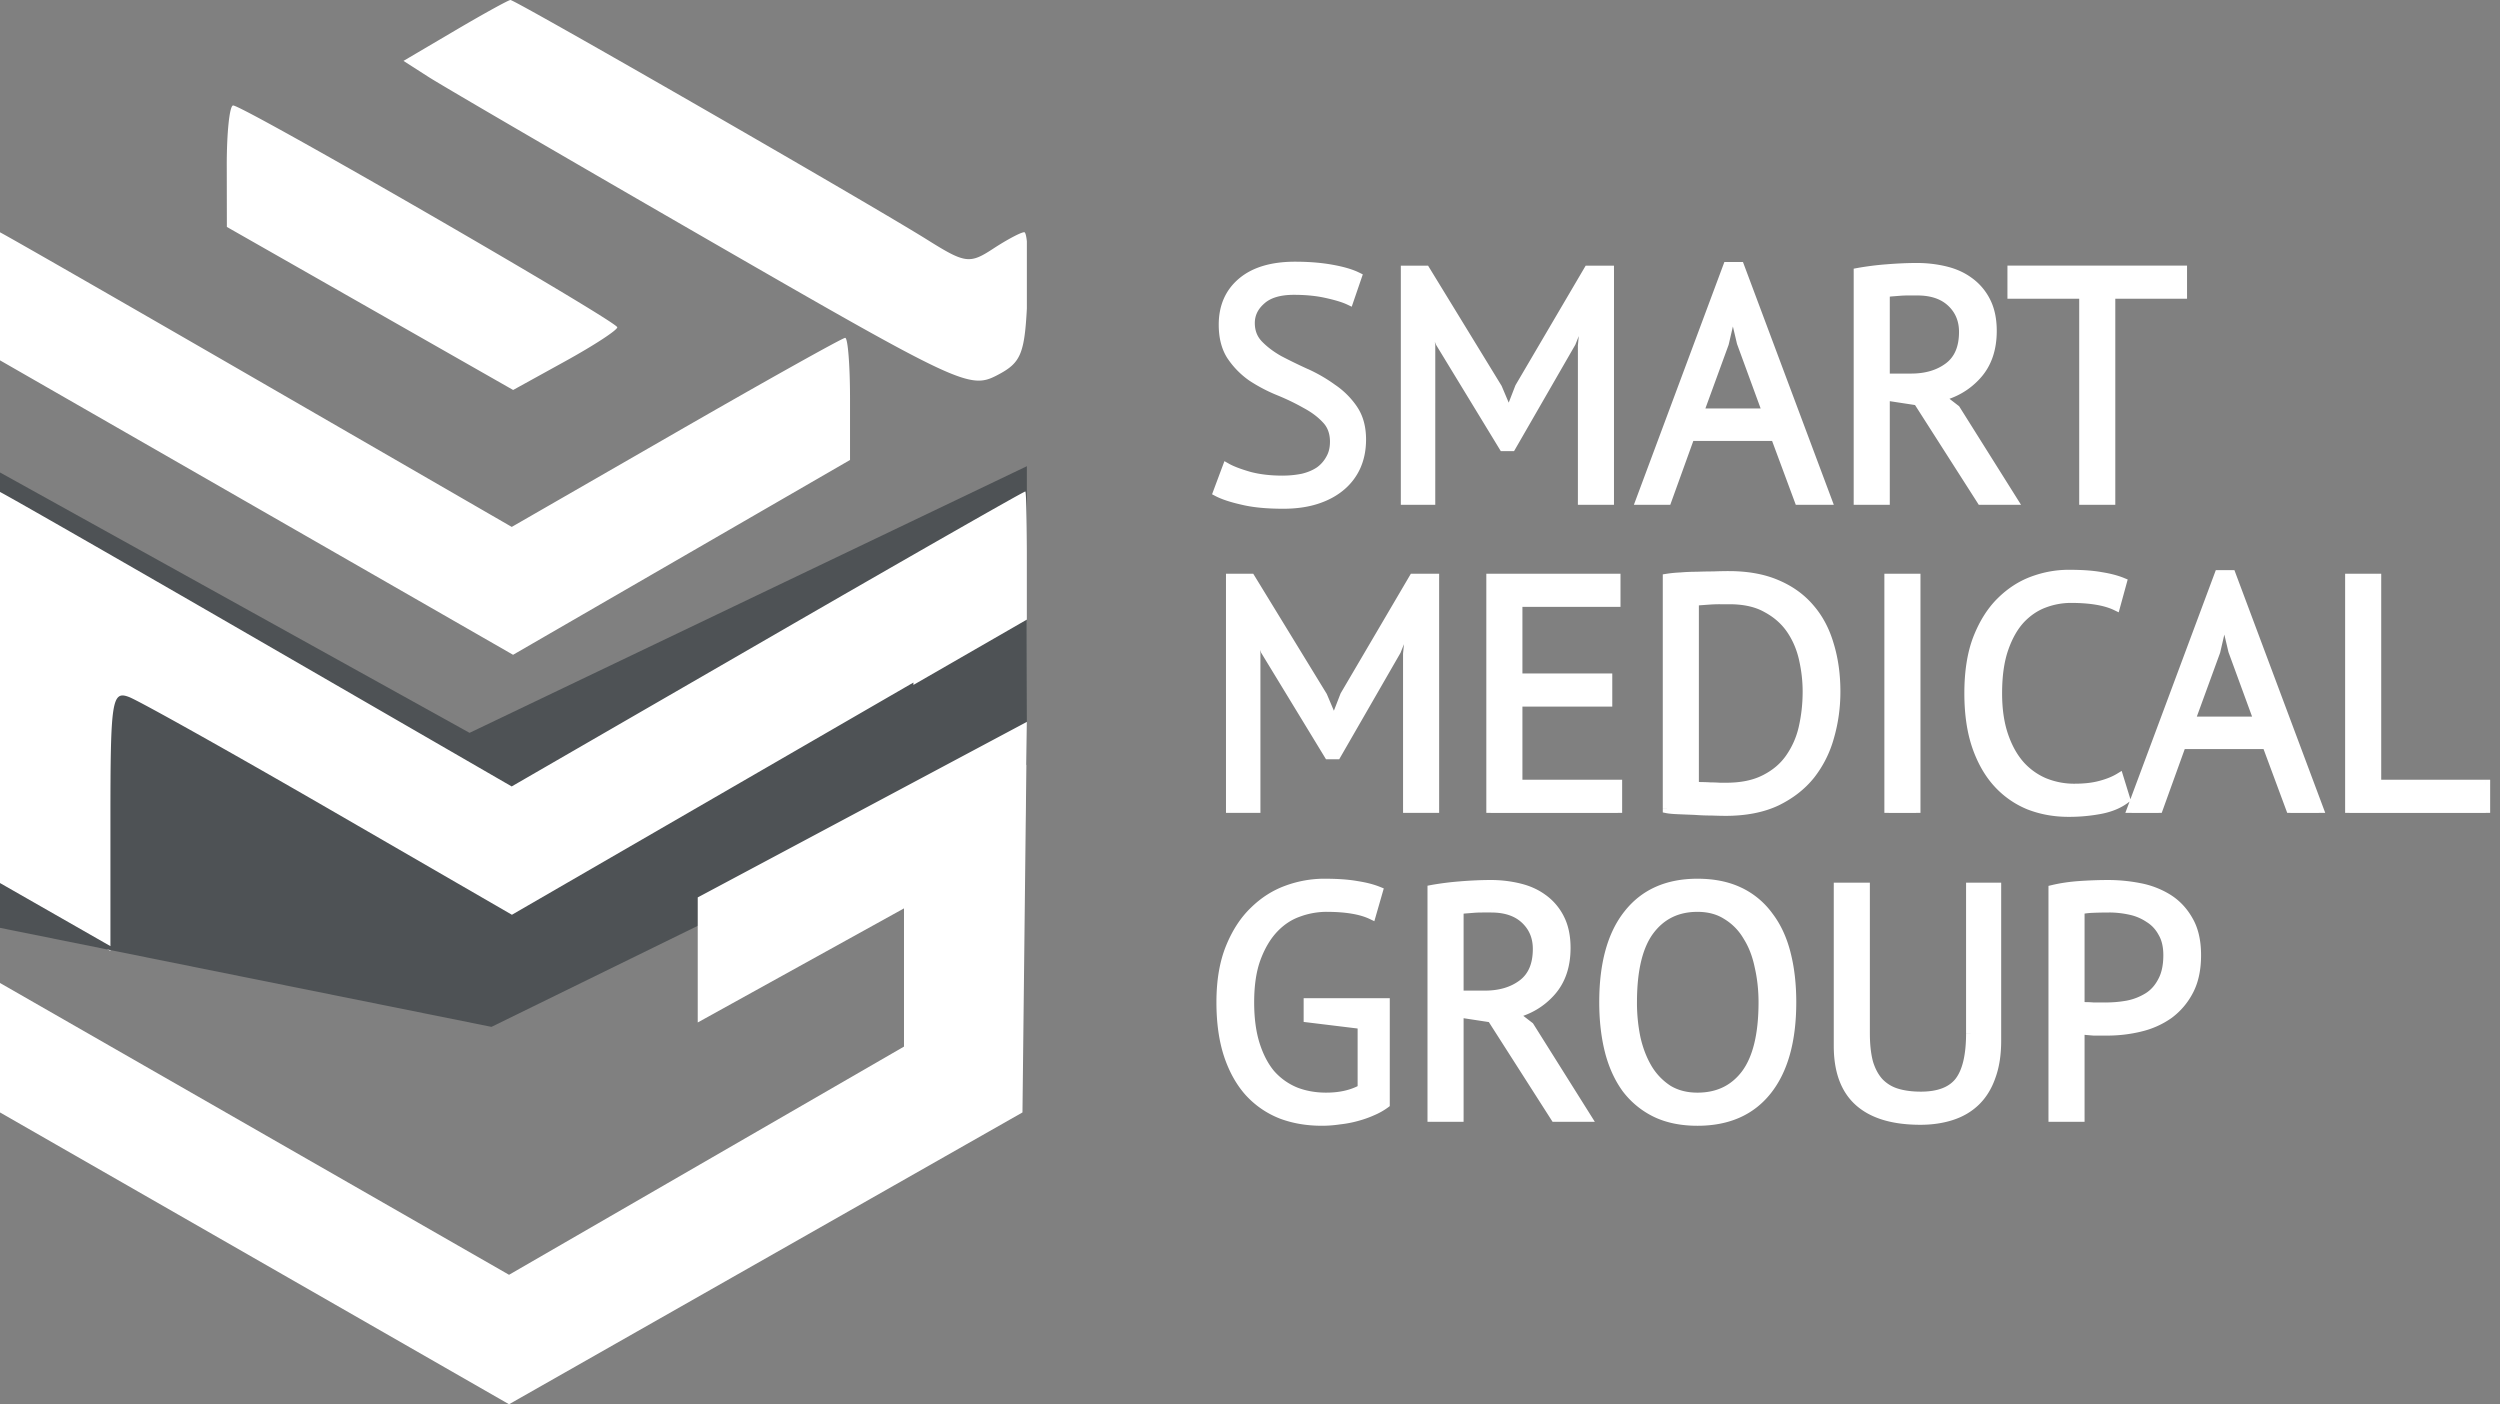 <svg width="235" height="132" fill="none" xmlns="http://www.w3.org/2000/svg"><rect width="100%" height="100%" fill="#808080" stroke="none"/><path d="M125.431 41.53c0-.866-.258-1.567-.774-2.103-.515-.557-1.165-1.042-1.949-1.454a21.75 21.75 0 0 0-2.506-1.207 14.765 14.765 0 0 1-2.536-1.33 7.487 7.487 0 0 1-1.919-1.949c-.515-.784-.773-1.774-.773-2.97 0-1.691.588-3.032 1.763-4.022 1.176-.99 2.847-1.485 5.012-1.485 1.258 0 2.403.093 3.434.278 1.032.186 1.836.423 2.414.712l-.774 2.259c-.474-.227-1.176-.444-2.104-.65-.907-.206-1.938-.31-3.093-.31-1.362 0-2.383.31-3.063.929-.681.598-1.021 1.31-1.021 2.134 0 .805.258 1.475.773 2.011.516.537 1.155 1.021 1.918 1.454.784.413 1.63.825 2.537 1.238.908.412 1.743.897 2.506 1.454a7.289 7.289 0 0 1 1.949 1.949c.516.763.774 1.712.774 2.846 0 .928-.165 1.764-.495 2.506a5.276 5.276 0 0 1-1.454 1.918c-.64.537-1.413.949-2.321 1.238-.907.288-1.938.433-3.093.433-1.547 0-2.826-.124-3.837-.371-1.01-.227-1.794-.485-2.351-.774l.866-2.32c.475.268 1.176.536 2.104.804.928.248 1.97.372 3.125.372.68 0 1.32-.062 1.918-.186.598-.145 1.114-.361 1.547-.65.433-.31.773-.69 1.021-1.145.268-.453.402-.99.402-1.608Zm23.304-9.033.309-3.248h-.155l-1.175 2.97-5.631 9.776h-.773l-5.971-9.807-1.114-2.94h-.155l.433 3.218v14.572h-2.413V25.38h1.918l6.776 11.076 1.021 2.413h.061l.96-2.475 6.465-11.014h2.011v21.657h-2.567V32.497Zm18.129 8.539h-7.981l-2.166 6.002h-2.537l8.199-21.997h1.175l8.23 21.997h-2.692l-2.228-6.002Zm-7.146-2.228h6.373l-2.413-6.59-.774-3.279h-.03l-.774 3.341-2.382 6.528Zm14.942-13.21c.783-.145 1.68-.258 2.691-.34a35.568 35.568 0 0 1 2.815-.124c.949 0 1.846.103 2.692.31.866.206 1.619.546 2.258 1.02a5.13 5.13 0 0 1 1.578 1.856c.392.764.588 1.692.588 2.785 0 1.691-.464 3.063-1.392 4.114-.928 1.052-2.104 1.754-3.527 2.104l1.485 1.145 5.383 8.57h-3.001l-5.971-9.343-3.032-.465v9.808h-2.567v-21.44Zm5.568 1.763h-.835c-.289 0-.567.01-.835.031-.268.02-.526.041-.774.062a3.11 3.11 0 0 0-.557.093v7.982h2.413c1.424 0 2.599-.35 3.527-1.052.928-.701 1.393-1.794 1.393-3.28 0-1.113-.382-2.031-1.145-2.753s-1.825-1.083-3.187-1.083Zm24.941.31h-6.744v19.367h-2.568V27.67h-6.744v-2.29h16.056v2.29Zm-82.213 66.57h7.27v9.528c-.33.248-.732.475-1.206.681a9.756 9.756 0 0 1-1.485.526c-.516.144-1.063.247-1.64.309a11.11 11.11 0 0 1-1.64.124c-1.382 0-2.65-.217-3.805-.65a8.1 8.1 0 0 1-3.001-2.042c-.846-.928-1.506-2.093-1.98-3.496-.474-1.423-.712-3.093-.712-5.011 0-2.001.289-3.713.867-5.136.577-1.423 1.33-2.578 2.258-3.465.928-.908 1.97-1.568 3.125-1.98a10.243 10.243 0 0 1 3.465-.619c1.237 0 2.258.072 3.063.217.804.123 1.485.299 2.042.526l-.65 2.258c-.99-.474-2.403-.712-4.239-.712a7.68 7.68 0 0 0-2.598.464c-.846.29-1.609.784-2.29 1.486-.68.7-1.237 1.619-1.67 2.753-.433 1.134-.65 2.537-.65 4.208 0 1.526.175 2.846.526 3.96.351 1.113.835 2.041 1.454 2.784a6.242 6.242 0 0 0 2.289 1.64c.887.35 1.857.525 2.908.525 1.32 0 2.445-.257 3.373-.773v-6.033l-5.074-.618V94.24Zm11.642-10.643a27.24 27.24 0 0 1 2.691-.34 35.591 35.591 0 0 1 2.816-.124c.948 0 1.846.103 2.691.31.867.206 1.619.546 2.259 1.02a5.13 5.13 0 0 1 1.578 1.856c.391.764.587 1.692.587 2.785 0 1.691-.464 3.063-1.392 4.114-.928 1.052-2.104 1.754-3.527 2.104l1.485 1.145 5.383 8.57h-3.001l-5.97-9.343-3.032-.465v9.808h-2.568v-21.44Zm5.569 1.763h-.836c-.288 0-.567.01-.835.031-.268.02-.526.041-.773.062-.227.02-.413.052-.557.093v7.982h2.413c1.423 0 2.599-.35 3.527-1.052.928-.701 1.392-1.794 1.392-3.28 0-1.113-.382-2.031-1.145-2.753s-1.825-1.083-3.186-1.083Zm10.573 8.849c0-3.61.764-6.374 2.29-8.292 1.526-1.939 3.702-2.908 6.528-2.908 1.526 0 2.846.268 3.96.804a7.247 7.247 0 0 1 2.753 2.29c.743.97 1.289 2.145 1.64 3.527.35 1.361.526 2.887.526 4.579 0 3.609-.774 6.383-2.321 8.322-1.526 1.918-3.712 2.877-6.558 2.877-1.506 0-2.816-.268-3.929-.805a7.69 7.69 0 0 1-2.754-2.258c-.722-.99-1.258-2.166-1.609-3.527-.35-1.382-.526-2.918-.526-4.61Zm2.723 0c0 1.196.113 2.33.34 3.403.248 1.072.619 2.02 1.114 2.846a6.096 6.096 0 0 0 1.887 1.949c.784.474 1.702.711 2.754.711 1.918 0 3.423-.721 4.517-2.165 1.093-1.464 1.639-3.713 1.639-6.744 0-1.176-.124-2.3-.371-3.373-.227-1.093-.598-2.042-1.114-2.846a5.598 5.598 0 0 0-1.918-1.949c-.763-.495-1.681-.743-2.753-.743-1.898 0-3.393.733-4.486 2.197-1.073 1.444-1.609 3.682-1.609 6.714Zm31.76-10.829h2.475V97.83c0 1.3-.175 2.424-.526 3.372-.33.949-.814 1.733-1.454 2.352-.619.598-1.371 1.041-2.258 1.33-.887.289-1.867.433-2.939.433-2.558 0-4.486-.577-5.786-1.732-1.299-1.155-1.949-2.909-1.949-5.26V83.381h2.568v13.737c0 1.093.103 2.02.31 2.784.226.742.556 1.351.99 1.825.433.454.969.784 1.608.99.66.207 1.423.31 2.29.31 1.67 0 2.867-.454 3.588-1.362.722-.928 1.083-2.444 1.083-4.547V83.38Zm7.745.217a15.63 15.63 0 0 1 2.537-.371 39.567 39.567 0 0 1 2.692-.093c.948 0 1.907.093 2.877.278.99.186 1.887.526 2.691 1.021.805.495 1.454 1.176 1.949 2.042.516.866.774 1.97.774 3.31 0 1.32-.237 2.434-.712 3.342a6.398 6.398 0 0 1-1.887 2.227 7.804 7.804 0 0 1-2.691 1.207 13.096 13.096 0 0 1-3.125.371H196.804l-.742-.062a5.291 5.291 0 0 1-.526-.062v8.23h-2.568v-21.44Zm5.291 1.763c-.537 0-1.052.01-1.547.031-.495.02-.887.073-1.176.155v8.972c.103.041.268.072.495.093.227 0 .464.01.712.03h1.206c.701 0 1.392-.061 2.073-.185a5.647 5.647 0 0 0 1.887-.742c.557-.351 1-.846 1.33-1.486.351-.639.526-1.454.526-2.444 0-.845-.165-1.546-.495-2.103a3.508 3.508 0 0 0-1.268-1.362 5.004 5.004 0 0 0-1.763-.742 9.24 9.24 0 0 0-1.98-.217Z" fill="#fff"/><path d="m124.657 39.427-.302.28.005.006.297-.286Zm-1.949-1.454-.203.359.011.006.192-.365Zm-2.506-1.207-.156.382.156-.382Zm-2.536-1.33-.238.338.011.007.227-.345Zm-1.919-1.949-.344.227.003.004.341-.231Zm.99-6.992.266.316-.266-.316Zm8.446-1.207-.073.407.073-.407Zm2.414.712.39.134.117-.341-.323-.162-.184.37Zm-.774 2.259-.178.372.418.2.15-.439-.39-.133Zm-2.104-.65-.091.402h.002l.089-.402Zm-6.156.619.272.31.005-.005-.277-.305Zm-.248 4.145.298-.286-.298.286Zm1.918 1.454-.203.36.011.005.192-.365Zm2.537 1.238.171-.376-.171.376Zm2.506 1.454-.243.333.01.007.233-.34Zm2.228 7.301-.377-.167.377.167Zm-1.454 1.918.265.316-.265-.316Zm-2.321 1.238.125.393-.125-.393Zm-6.93.062.099-.401-.008-.002-.091.403Zm-2.351-.774-.386-.144-.128.342.324.168.19-.366Zm.866-2.32.203-.36-.42-.237-.169.453.386.144Zm2.104.804-.114.397.008.002.106-.399Zm5.043.186.084.404.013-.003-.097-.401Zm1.547-.65.229.344.011-.008-.24-.336Zm1.021-1.145-.355-.21-.004.007-.003.006.362.197Zm.814-1.608c0-.954-.287-1.764-.888-2.39l-.595.572c.43.447.658 1.04.658 1.818h.825Zm-.883-2.384c-.552-.597-1.241-1.108-2.059-1.54l-.385.73c.749.395 1.36.853 1.839 1.37l.605-.56Zm-2.048-1.533a22.163 22.163 0 0 0-2.553-1.23l-.313.764c.893.365 1.713.76 2.459 1.184l.407-.718Zm-2.553-1.23a14.403 14.403 0 0 1-2.467-1.293l-.453.69a15.19 15.19 0 0 0 2.607 1.367l.313-.763Zm-2.456-1.285a7.071 7.071 0 0 1-1.814-1.843l-.683.462a7.909 7.909 0 0 0 2.022 2.055l.475-.675Zm-1.811-1.839c-.461-.7-.705-1.605-.705-2.743h-.825c0 1.255.27 2.33.841 3.197l.689-.454Zm-.705-2.743c0-1.583.544-2.803 1.616-3.706l-.531-.631c-1.279 1.076-1.91 2.538-1.91 4.337h.825Zm1.616-3.706c1.076-.906 2.639-1.388 4.746-1.388v-.825c-2.223 0-4.002.508-5.277 1.582l.531.63Zm4.746-1.388c1.239 0 2.358.091 3.361.272l.147-.812c-1.06-.191-2.23-.285-3.508-.285v.825Zm3.361.272c1.014.182 1.775.41 2.302.674l.369-.738c-.628-.314-1.475-.56-2.524-.748l-.147.812Zm2.096.171-.773 2.259.78.267.774-2.258-.781-.268Zm-.205 2.02c-.517-.247-1.254-.471-2.192-.68l-.179.806c.918.203 1.583.412 2.015.619l.356-.745Zm-2.19-.68c-.944-.214-2.007-.319-3.185-.319v.825c1.131 0 2.131.101 3.002.3l.183-.805Zm-3.185-.319c-1.416 0-2.555.32-3.341 1.035l.555.61c.576-.522 1.479-.82 2.786-.82v-.825Zm-3.335 1.03c-.76.668-1.162 1.49-1.162 2.445h.825c0-.694.28-1.296.881-1.824l-.544-.62Zm-1.162 2.445c0 .902.293 1.677.889 2.297l.595-.572c-.436-.453-.659-1.017-.659-1.725h-.825Zm.889 2.297c.548.57 1.22 1.078 2.012 1.527l.407-.718c-.735-.416-1.341-.878-1.824-1.38l-.595.571Zm2.023 1.533c.792.417 1.645.833 2.559 1.248l.341-.75c-.901-.41-1.74-.82-2.515-1.228l-.385.73Zm2.559 1.248c.883.402 1.694.873 2.433 1.412l.486-.666a14.604 14.604 0 0 0-2.578-1.497l-.341.751Zm2.443 1.42a6.884 6.884 0 0 1 1.841 1.839l.683-.462a7.724 7.724 0 0 0-2.058-2.059l-.466.681Zm1.841 1.839c.459.68.702 1.544.702 2.615h.825c0-1.197-.272-2.231-.844-3.077l-.683.462Zm.702 2.615c0 .879-.156 1.656-.459 2.339l.754.335c.356-.803.53-1.696.53-2.674h-.825Zm-.459 2.339a4.87 4.87 0 0 1-1.342 1.77l.53.631a5.696 5.696 0 0 0 1.566-2.066l-.754-.335Zm-1.342 1.77c-.593.496-1.317.885-2.181 1.16l.25.786c.952-.303 1.775-.74 2.461-1.315l-.53-.632Zm-2.181 1.16c-.859.273-1.847.413-2.968.413v.825c1.188 0 2.263-.148 3.218-.452l-.25-.786Zm-2.968.413c-1.529 0-2.771-.122-3.739-.36l-.196.802c1.054.258 2.369.383 3.935.383v-.825Zm-3.746-.36c-.996-.224-1.74-.473-2.252-.738l-.38.732c.602.313 1.425.58 2.451.81l.181-.805Zm-2.055-.228.866-2.32-.773-.288-.866 2.32.773.288Zm.276-2.105c.516.291 1.253.57 2.193.842l.229-.793c-.917-.265-1.583-.523-2.016-.767l-.406.718Zm2.201.844c.969.258 2.047.385 3.231.385v-.825c-1.126 0-2.131-.12-3.019-.357l-.212.797Zm3.231.385c.705 0 1.373-.064 2.002-.194l-.168-.808a9.038 9.038 0 0 1-1.834.177v.825Zm2.015-.197a5.2 5.2 0 0 0 1.679-.708l-.458-.686c-.386.257-.855.457-1.415.592l.194.802Zm1.69-.715a3.797 3.797 0 0 0 1.143-1.283l-.724-.395a2.978 2.978 0 0 1-.899 1.007l.48.67Zm1.136-1.27c.312-.528.459-1.14.459-1.82h-.825c0 .559-.12 1.02-.344 1.4l.71.42Zm23.351-10.853-.411-.04-.002.02v.02h.413Zm.309-3.248.411.039.043-.452h-.454v.413Zm-.155 0v-.413h-.28l-.103.26.383.152Zm-1.175 2.97.357.205.015-.026.011-.028-.383-.151Zm-5.631 9.776v.412h.238l.119-.206-.357-.206Zm-.773 0-.353.214.121.198h.232v-.412Zm-5.971-9.807-.386.146.013.035.02.033.353-.214Zm-1.114-2.94.386-.146-.101-.266h-.285v.413Zm-.155 0v-.412h-.472l.063.468.409-.055Zm.433 3.218h.413v-.028l-.004-.027-.409.055Zm0 14.572v.412h.413v-.412h-.413Zm-2.413 0h-.412v.412h.412v-.412Zm0-21.657v-.412h-.412v.412h.412Zm1.918 0 .352-.215-.12-.197h-.232v.412Zm6.776 11.076.38-.16-.012-.03-.016-.025-.352.215Zm1.021 2.413-.38.16.106.253h.274v-.413Zm.061 0v.413h.283l.102-.264-.385-.149Zm.96-2.475-.356-.209-.017.029-.012.031.385.15Zm6.465-11.014v-.412h-.236l-.119.203.355.21Zm2.011 0h.413v-.412h-.413v.412Zm0 21.657v.412h.413v-.412h-.413Zm-2.567 0h-.413v.412h.413v-.412Zm.41-14.502.31-3.248-.822-.079-.309 3.249.821.078Zm-.101-3.7h-.155v.825h.155v-.825Zm-.538.26-1.176 2.97.767.304 1.176-2.97-.767-.303Zm-1.15 2.917-5.63 9.776.714.412 5.631-9.777-.715-.411Zm-5.273 9.57h-.773v.824h.773v-.825Zm-.421.197-5.971-9.807-.705.43 5.971 9.806.705-.429Zm-5.938-9.739-1.113-2.939-.772.293 1.114 2.939.771-.293Zm-1.499-3.205h-.155v.825h.155v-.825Zm-.564.468.434 3.217.817-.11-.433-3.218-.818.11Zm.43 3.162v14.572h.825V32.466h-.825Zm.412 14.16h-2.413v.824h2.413v-.825Zm-2 .412V25.38h-.825v21.657h.825Zm-.413-21.244h1.918v-.825h-1.918v.825Zm1.566-.197 6.776 11.075.704-.43-6.776-11.076-.704.43Zm6.748 11.02 1.021 2.414.76-.322-1.021-2.413-.76.322Zm1.401 2.666h.061v-.825h-.061v.825Zm.446-.264.959-2.475-.769-.298-.959 2.475.769.298Zm.93-2.415 6.466-11.014-.711-.418-6.466 11.014.711.418Zm6.11-10.81h2.011v-.825h-2.011v.825Zm1.599-.413v21.657h.825V25.38h-.825Zm.412 21.244h-2.567v.825h2.567v-.825Zm-2.155.413V32.497h-.825v14.54h.825Zm17.717-6.002.387-.144-.1-.269h-.287v.413Zm-7.981 0v-.413h-.29l-.098.273.388.14Zm-2.166 6.002v.412h.29l.098-.272-.388-.14Zm-2.537 0-.386-.144-.208.556h.594v-.412Zm8.199-21.997v-.413h-.287l-.1.269.387.144Zm1.175 0 .386-.145-.1-.268h-.286v.413Zm8.23 21.997v.412h.594l-.208-.557-.386.145Zm-2.692 0-.387.143.1.27h.287v-.413Zm-9.374-8.23-.388-.141-.202.554h.59v-.413Zm6.373 0v.413h.59l-.203-.555-.387.142Zm-2.413-6.59-.402.095.006.024.009.023.387-.142Zm-.774-3.279.402-.095-.075-.317h-.327v.412Zm-.03 0v-.412h-.328l-.074.32.402.092Zm-.774 3.341.388.142.008-.024.006-.025-.402-.093Zm4.764 8.343h-7.981v.825h7.981v-.825Zm-8.369.273-2.166 6.002.776.28 2.166-6.002-.776-.28Zm-1.778 5.73h-2.537v.824h2.537v-.825Zm-2.15.556 8.198-21.997-.773-.288-8.198 21.997.773.288Zm7.812-21.729h1.175v-.825h-1.175v.825Zm.789-.267 8.229 21.996.773-.289-8.23-21.997-.772.29Zm8.616 21.44h-2.692v.824h2.692v-.825Zm-2.305.268-2.228-6.002-.773.287 2.227 6.002.774-.287Zm-9.761-7.673h6.373v-.825h-6.373v.825Zm6.76-.555-2.413-6.59-.774.284 2.413 6.59.774-.284Zm-2.399-6.542-.773-3.28-.803.19.773 3.28.803-.19Zm-1.175-3.597h-.03v.825h.03v-.825Zm-.432.32-.774 3.34.804.186.773-3.34-.803-.187Zm-.759 3.292-2.383 6.528.775.283 2.383-6.528-.775-.283Zm12.947-6.541-.075-.406-.338.063v.343h.413Zm2.691-.34-.033-.412.033.412Zm5.507.185-.098.401h.002l.096-.4Zm2.258 1.021-.245.332.005.003.24-.335Zm1.578 1.856.367-.188-.367.188Zm-.804 6.9-.309-.273.309.272Zm-3.527 2.103-.099-.4-.831.204.678.523.252-.327Zm1.485 1.145.349-.22-.039-.062-.058-.045-.252.327Zm5.383 8.57v.412h.746l-.397-.632-.349.22Zm-3.001 0-.347.222.121.19h.226v-.412Zm-5.971-9.343.348-.223-.101-.157-.184-.028-.063.407Zm-3.032-.465.063-.407-.475-.073v.48h.412Zm0 9.808v.412h.413v-.412h-.413Zm-2.567 0h-.413v.412h.413v-.412Zm3.898-19.646-.032-.411.032.411Zm-.774.062-.034-.41h-.003l.037.41Zm-.557.093-.113-.397-.299.086v.311h.412Zm0 7.982h-.412v.412h.412v-.412Zm5.94-1.052-.248-.33.248.33Zm.248-6.033-.284.3.284-.3Zm-8.681-2.44c.767-.142 1.65-.254 2.651-.335l-.067-.823a27.624 27.624 0 0 0-2.733.346l.149.812Zm2.65-.335a35.172 35.172 0 0 1 2.782-.123v-.825c-.858 0-1.808.042-2.848.125l.066.823Zm2.782-.123c.919 0 1.783.1 2.594.298l.196-.802a11.749 11.749 0 0 0-2.79-.32v.824Zm2.596.299c.819.194 1.519.513 2.109.95l.491-.662c-.689-.511-1.494-.873-2.409-1.091l-.191.802Zm2.114.954a4.707 4.707 0 0 1 1.451 1.71l.734-.377a5.54 5.54 0 0 0-1.704-2.003l-.481.67Zm1.451 1.71c.355.69.543 1.55.543 2.596h.825c0-1.141-.205-2.138-.634-2.973l-.734.377Zm.543 2.596c0 1.612-.441 2.88-1.289 3.842l.618.545c1.008-1.142 1.496-2.617 1.496-4.387h-.825Zm-1.289 3.842c-.87.985-1.971 1.644-3.317 1.976l.198.8c1.5-.369 2.751-1.113 3.737-2.23l-.618-.546Zm-3.47 2.703 1.485 1.145.504-.654-1.485-1.145-.504.654Zm1.388 1.037 5.383 8.57.698-.439-5.383-8.57-.698.44Zm5.732 7.938h-3.001v.825h3.001v-.825Zm-2.653.19-5.971-9.343-.695.445 5.971 9.343.695-.444Zm-6.256-9.528-3.032-.464-.125.815 3.032.464.125-.815Zm-3.507-.057v9.808h.825V37.23h-.825Zm.412 9.395h-2.567v.825h2.567v-.825Zm-2.155.413v-21.44h-.825v21.44h.825Zm5.156-20.09H179.393v.826H180.228v-.825Zm-.835 0c-.299 0-.588.011-.867.033l.063.823c.257-.02.525-.03.804-.03v-.825Zm-.867.033c-.269.02-.528.041-.776.062l.068.822.771-.061-.063-.823Zm-.779.062a3.497 3.497 0 0 0-.633.107l.227.794c.11-.032.268-.06.481-.079l-.075-.822Zm-.932.504v7.982h.825v-7.982h-.825Zm.412 8.394h2.413v-.825h-2.413v.825Zm2.413 0c1.493 0 2.761-.368 3.776-1.135l-.497-.658c-.842.636-1.925.968-3.279.968v.825Zm3.776-1.135c1.059-.8 1.556-2.033 1.556-3.608h-.825c0 1.395-.431 2.348-1.228 2.95l.497.658Zm1.556-3.608c0-1.22-.423-2.249-1.274-3.053l-.567.599c.676.639 1.016 1.446 1.016 2.454h.825Zm-1.274-3.053c-.86-.814-2.035-1.196-3.47-1.196v.825c1.288 0 2.237.34 2.903.97l.567-.6Zm21.471-.474v.412h.413v-.412h-.413Zm-6.744 0v-.413h-.412v.413h.412Zm0 19.367v.412h.413v-.412h-.413Zm-2.568 0h-.412v.412h.412v-.412Zm0-19.367h.413v-.413h-.413v.413Zm-6.744 0h-.413v.412h.413v-.412Zm0-2.29v-.412h-.413v.412h.413Zm16.056 0h.413v-.412h-.413v.412Zm0 1.877h-6.744v.825h6.744v-.825Zm-7.156.413v19.367h.825V27.67h-.825Zm.412 18.954h-2.568v.825h2.568v-.825Zm-2.155.413V27.67h-.825v19.367h.825Zm-.413-19.78h-6.744v.825h6.744v-.825Zm-6.332.413v-2.29h-.825v2.29h.825Zm-.412-1.877h16.056v-.825h-16.056v.825Zm15.644-.413v2.29h.825v-2.29h-.825Zm-81.801 68.86v-.413h-.413v.412h.413Zm7.27 0h.413v-.413h-.413v.412Zm0 9.528.248.33.165-.124v-.206h-.413Zm-1.206.681-.165-.379-.006.003.171.376Zm-1.485.526-.108-.399-.004.001.112.398Zm-1.64.309-.044-.41-.008.001-.008.001.06.408Zm-5.445-.526-.151.384.006.002.145-.386Zm-3.001-2.042-.305.278.003.003.302-.281Zm-1.98-3.496-.391.13v.002l.391-.132Zm.155-10.147.382.155-.382-.155Zm2.258-3.465.285.298.004-.003-.289-.295Zm3.125-1.98.139.388-.139-.388Zm6.528-.402-.073.406.01.001.063-.407Zm2.042.526.396.114.102-.357-.343-.14-.155.383Zm-.65 2.258-.178.372.439.21.135-.468-.396-.114Zm-6.837-.248.133.39.005-.001-.138-.389Zm-2.29 1.486-.296-.288.296.288Zm-1.67 2.753-.386-.147.386.147Zm-.124 8.168.393-.124-.393.123Zm1.454 2.784-.317.264.008.009.309-.273Zm2.289 1.64-.159.38.008.003.151-.383Zm6.281-.248.2.361.212-.118v-.243h-.412Zm0-6.033h.412v-.365l-.362-.044-.05.41Zm-5.074-.618h-.413v.365l.363.044.05-.41Zm0-1.042h7.27v-.825h-7.27v.825Zm6.858-.413v9.529h.825V94.24h-.825Zm.165 9.199a5.568 5.568 0 0 1-1.124.632l.329.757a6.383 6.383 0 0 0 1.29-.729l-.495-.66Zm-1.13.635a9.208 9.208 0 0 1-1.422.503l.215.797c.555-.15 1.072-.332 1.548-.549l-.341-.751Zm-1.426.504a9.608 9.608 0 0 1-1.572.297l.088.82a10.466 10.466 0 0 0 1.707-.322l-.223-.795Zm-1.588.299c-.538.08-1.065.119-1.58.119v.825c.558 0 1.125-.043 1.7-.128l-.12-.816Zm-1.58.119c-1.338 0-2.557-.209-3.66-.623l-.29.772c1.207.453 2.525.676 3.95.676v-.825Zm-3.654-.621a7.681 7.681 0 0 1-2.85-1.939l-.604.562a8.511 8.511 0 0 0 3.152 2.145l.302-.768Zm-2.847-1.936c-.801-.879-1.435-1.992-1.894-3.35l-.782.264c.49 1.447 1.176 2.665 2.066 3.642l.61-.556Zm-1.894-3.348c-.457-1.371-.69-2.996-.69-4.881h-.825c0 1.95.241 3.667.733 5.142l.782-.261Zm-.69-4.881c0-1.963.284-3.62.836-4.981l-.764-.31c-.603 1.485-.897 3.252-.897 5.29h.825Zm.836-4.981c.56-1.38 1.283-2.483 2.161-3.322l-.57-.596c-.978.934-1.76 2.141-2.355 3.608l.764.31Zm2.165-3.325c.888-.869 1.879-1.495 2.975-1.887l-.278-.777c-1.214.434-2.306 1.127-3.274 2.074l.577.59Zm2.975-1.887a9.828 9.828 0 0 1 3.326-.594v-.825a10.66 10.66 0 0 0-3.604.642l.278.777Zm3.326-.594c1.224 0 2.218.071 2.99.21l.146-.812c-.838-.15-1.885-.223-3.136-.223v.825Zm3 .211c.783.12 1.43.29 1.949.5l.311-.763c-.595-.243-1.309-.425-2.135-.552l-.125.815Zm1.708.005-.65 2.258.793.228.65-2.258-.793-.228Zm-.075 2c-1.071-.513-2.555-.752-4.417-.752v.825c1.811 0 3.152.236 4.061.671l.356-.744Zm-4.417-.752c-.916 0-1.829.164-2.737.488l.277.777a7.272 7.272 0 0 1 2.46-.44v-.825Zm-2.732.486c-.912.312-1.73.845-2.452 1.588l.592.575c.64-.66 1.349-1.116 2.127-1.382l-.267-.78Zm-2.452 1.588c-.728.75-1.311 1.72-1.76 2.894l.771.294c.418-1.094.948-1.96 1.581-2.613l-.592-.575Zm-1.76 2.894c-.456 1.195-.677 2.651-.677 4.355h.825c0-1.638.213-2.987.623-4.06l-.771-.295Zm-.677 4.355c0 1.556.179 2.92.545 4.083l.787-.247c-.334-1.064-.507-2.34-.507-3.837h-.825Zm.545 4.083c.364 1.155.872 2.133 1.531 2.925l.634-.528c-.578-.694-1.04-1.572-1.378-2.644l-.787.247Zm1.539 2.934a6.648 6.648 0 0 0 2.439 1.747l.319-.761a5.813 5.813 0 0 1-2.14-1.533l-.618.547Zm2.447 1.75c.94.372 1.961.555 3.059.555v-.825c-1.005 0-1.922-.167-2.756-.497l-.303.767Zm3.059.555c1.374 0 2.57-.268 3.573-.825l-.401-.722c-.853.475-1.905.722-3.172.722v.825Zm3.785-1.186v-6.033h-.825v6.033h.825Zm-.362-6.442-5.074-.619-.1.819 5.074.619.1-.82Zm-4.712-.21V94.24h-.825v1.455h.825Zm11.23-12.096-.075-.406-.338.063v.343h.413Zm2.691-.34-.032-.412h-.001l.033.412Zm5.507.185-.097.401h.002l.095-.4Zm2.259 1.021-.246.332.005.003.241-.335Zm1.578 1.856.366-.188-.366.188Zm-.805 6.9-.309-.273.309.272Zm-3.527 2.103-.098-.4-.831.204.677.523.252-.327Zm1.485 1.145.35-.22-.04-.062-.058-.045-.252.327Zm5.383 8.57v.412h.747l-.397-.632-.35.22Zm-3.001 0-.347.222.122.19h.225v-.412Zm-5.97-9.343.347-.223-.1-.157-.185-.028-.062.407Zm-3.032-.465.062-.407-.475-.073v.48h.413Zm0 9.808v.412h.412v-.412h-.412Zm-2.568 0h-.413v.412h.413v-.412Zm3.898-19.646-.032-.411.032.411Zm-.773.062-.035-.41h-.003l.038.41Zm-.557.093-.114-.397-.299.086v.311h.413Zm0 7.982h-.413v.412h.413v-.412Zm5.94-1.052-.249-.33.249.33Zm.247-6.033-.283.3.283-.3Zm-8.68-2.44a26.83 26.83 0 0 1 2.65-.335l-.067-.822a27.663 27.663 0 0 0-2.733.345l.15.812Zm2.649-.335a35.176 35.176 0 0 1 2.783-.123v-.825c-.859 0-1.809.042-2.848.125l.065.823Zm2.783-.123c.918 0 1.783.1 2.594.298l.195-.801a11.74 11.74 0 0 0-2.789-.322v.825Zm2.596.298c.818.195 1.518.514 2.108.951l.492-.662c-.69-.511-1.495-.873-2.409-1.091l-.191.802Zm2.113.955a4.72 4.72 0 0 1 1.452 1.71l.733-.377a5.53 5.53 0 0 0-1.704-2.003l-.481.67Zm1.452 1.71c.354.69.542 1.55.542 2.596h.825c0-1.141-.205-2.138-.634-2.973l-.733.377Zm.542 2.596c0 1.612-.441 2.88-1.289 3.842l.618.545c1.008-1.142 1.496-2.617 1.496-4.387h-.825Zm-1.289 3.842c-.87.986-1.971 1.644-3.316 1.976l.197.8c1.501-.369 2.751-1.113 3.737-2.23l-.618-.546Zm-3.47 2.703 1.485 1.145.504-.654-1.485-1.145-.504.654Zm1.388 1.037 5.383 8.57.699-.439-5.383-8.57-.699.44Zm5.732 7.938h-3.001v.825h3.001v-.825Zm-2.653.19-5.971-9.343-.695.445 5.971 9.343.695-.445Zm-6.256-9.528-3.032-.464-.125.815 3.032.464.125-.815Zm-3.507-.057v9.808h.825V95.23h-.825Zm.413 9.395h-2.568v.825h2.568v-.825Zm-2.156.413v-21.44h-.825v21.44h.825Zm5.157-20.09H139.331v.826H140.167v-.825Zm-.836 0c-.298 0-.587.012-.867.033l.064.823c.256-.02.524-.03.803-.03v-.825Zm-.867.033c-.269.02-.527.041-.776.062l.069.822.771-.061-.064-.823Zm-.779.062a3.513 3.513 0 0 0-.633.107l.227.794c.11-.032.268-.06.481-.079l-.075-.822Zm-.932.504v7.982h.825v-7.982h-.825Zm.413 8.394h2.413v-.825h-2.413v.825Zm2.413 0c1.492 0 2.761-.368 3.775-1.135l-.497-.658c-.842.636-1.924.968-3.278.968v.825Zm3.775-1.135c1.059-.8 1.556-2.033 1.556-3.608h-.825c0 1.395-.431 2.348-1.228 2.95l.497.658Zm1.556-3.608c0-1.22-.422-2.249-1.273-3.053l-.567.599c.675.639 1.015 1.446 1.015 2.454h.825Zm-1.273-3.053c-.861-.814-2.036-1.196-3.47-1.196v.825c1.288 0 2.237.34 2.903.97l.567-.6Zm9.393-.227.323.257.001-.002-.324-.255Zm10.488-2.104.179-.371-.179.371Zm2.753 2.29-.333.243.006.008.327-.251Zm1.64 3.527-.4.101v.002l.4-.103Zm-1.795 12.901-.322-.258v.001l.322.257Zm-10.487 2.072-.182.371.003.001.179-.372Zm-2.754-2.258-.333.243.006.008.327-.251Zm-1.609-3.527-.399.102v.001l.399-.103Zm2.537-1.206-.403.085.001.007.402-.092Zm1.114 2.846-.354.212.003.004.351-.216Zm1.887 1.949-.224.346.011.007.213-.353Zm7.271-1.454.328.249.002-.002-.33-.247Zm1.268-10.117-.404.084.002.009.402-.093Zm-1.114-2.846-.354.212.007.01.347-.222Zm-1.918-1.949-.224.346.01.007.214-.353Zm-7.239 1.454-.331-.247v.001l.331.246Zm-3.919 6.714c0-3.56.753-6.217 2.2-8.035l-.646-.514c-1.606 2.019-2.379 4.888-2.379 8.549h.825Zm2.201-8.037c1.436-1.824 3.484-2.75 6.204-2.75v-.825c-2.932 0-5.236 1.012-6.852 3.065l.648.51Zm6.204-2.75c1.478 0 2.734.26 3.781.763l.358-.743c-1.182-.569-2.565-.845-4.139-.845v.825Zm3.781.763a6.835 6.835 0 0 1 2.599 2.16l.666-.485a7.654 7.654 0 0 0-2.907-2.418l-.358.743Zm2.605 2.169c.703.918 1.228 2.04 1.567 3.377l.8-.203c-.362-1.427-.931-2.655-1.712-3.676l-.655.502Zm1.567 3.379c.341 1.321.513 2.812.513 4.476h.825c0-1.72-.178-3.281-.539-4.682l-.799.206Zm.513 4.476c0 3.557-.763 6.225-2.23 8.064l.645.515c1.626-2.039 2.41-4.918 2.41-8.58h-.825Zm-2.23 8.065c-1.435 1.803-3.493 2.721-6.236 2.721v.825c2.949 0 5.264-.999 6.881-3.033l-.645-.513Zm-6.236 2.721c-1.457 0-2.703-.259-3.75-.763l-.358.743c1.18.568 2.553.845 4.108.845v-.825Zm-3.748-.762a7.274 7.274 0 0 1-2.607-2.139l-.655.502a8.101 8.101 0 0 0 2.899 2.378l.363-.741Zm-2.602-2.131c-.687-.942-1.203-2.069-1.542-3.387l-.799.206c.362 1.404.918 2.629 1.675 3.667l.666-.486Zm-1.542-3.385c-.341-1.344-.513-2.845-.513-4.508h-.825c0 1.719.178 3.29.539 4.71l.799-.202Zm1.384-4.508c0 1.222.116 2.385.35 3.488l.807-.17a15.963 15.963 0 0 1-.332-3.319h-.825Zm.351 3.495c.256 1.109.642 2.1 1.162 2.966l.708-.424c-.47-.783-.827-1.69-1.066-2.727l-.804.185Zm1.165 2.97a6.5 6.5 0 0 0 2.014 2.079l.449-.692a5.685 5.685 0 0 1-1.761-1.819l-.702.432Zm2.025 2.086c.857.519 1.851.771 2.967.771v-.825c-.988 0-1.83-.222-2.54-.652l-.427.706Zm2.967.771c2.038 0 3.669-.776 4.845-2.329l-.657-.498c-1.01 1.334-2.39 2.002-4.188 2.002v.825Zm4.847-2.331c1.171-1.57 1.722-3.924 1.722-6.991h-.825c0 2.996-.543 5.137-1.558 6.497l.661.494Zm1.722-6.991c0-1.205-.127-2.36-.382-3.465l-.804.185c.24 1.04.361 2.133.361 3.28h.825Zm-.38-3.456c-.236-1.135-.624-2.132-1.171-2.986l-.694.446c.484.755.839 1.655 1.057 2.707l.808-.168Zm-1.164-2.975a6.016 6.016 0 0 0-2.058-2.09l-.428.706a5.182 5.182 0 0 1 1.778 1.808l.708-.424Zm-2.047-2.083c-.842-.546-1.841-.809-2.978-.809v.825c1.007 0 1.844.232 2.529.676l.449-.692Zm-2.978-.809c-2.022 0-3.642.789-4.817 2.362l.661.494c1.012-1.356 2.382-2.031 4.156-2.031v-.825Zm-4.817 2.363c-1.151 1.55-1.691 3.894-1.691 6.96h.825c0-2.999.534-5.13 1.528-6.468l-.662-.492Zm30.482-3.869v-.412h-.412v.412h.412Zm2.475 0h.413v-.412h-.413v.412Zm-.526 17.82-.387-.143-.002.008.389.135Zm-1.454 2.352.287.296-.287-.296Zm-2.258 1.33-.128-.392.128.392Zm-8.725-1.299-.274.308.274-.308Zm-1.949-20.203v-.412h-.412v.412h.412Zm2.568 0h.413v-.412h-.413v.412Zm.31 16.521-.399.108.004.013.395-.121Zm.99 1.825-.305.278.006.007.299-.285Zm1.608.99-.126.393.003.001.123-.394Zm5.878-1.052.323.257.003-.003-.326-.254Zm1.083-17.871h2.475v-.825h-2.475v.825Zm2.063-.413V97.83h.825V83.381h-.825Zm0 14.448c0 1.264-.171 2.337-.501 3.229l.774.286c.372-1.005.552-2.18.552-3.515h-.825Zm-.503 3.237c-.312.896-.764 1.622-1.352 2.19l.574.593c.691-.669 1.208-1.51 1.557-2.512l-.779-.271Zm-1.351 2.19c-.57.551-1.268.964-2.1 1.235l.255.784c.942-.306 1.75-.781 2.418-1.426l-.573-.593Zm-2.1 1.235c-.84.273-1.776.413-2.811.413v.825c1.109 0 2.133-.15 3.066-.454l-.255-.784Zm-2.811.413c-2.503 0-4.316-.566-5.512-1.629l-.548.617c1.404 1.248 3.448 1.837 6.06 1.837v-.825Zm-5.512-1.629c-1.183-1.052-1.81-2.674-1.81-4.95h-.825c0 2.425.672 4.309 2.087 5.567l.548-.617Zm-1.81-4.95V83.38h-.825v14.943h.825Zm-.413-14.531h2.568v-.825h-2.568v.825Zm2.156-.413v13.737h.825V83.38h-.825Zm0 13.737c0 1.116.105 2.083.323 2.892l.797-.216c-.194-.717-.295-1.607-.295-2.676h-.825Zm.327 2.905c.241.789.598 1.454 1.08 1.982l.609-.556c-.384-.421-.687-.972-.9-1.668l-.789.242Zm1.086 1.989a4.204 4.204 0 0 0 1.781 1.098l.253-.785a3.373 3.373 0 0 1-1.437-.883l-.597.57Zm1.784 1.099c.709.221 1.515.328 2.413.328v-.825c-.835 0-1.555-.099-2.167-.29l-.246.787Zm2.413.328c1.738 0 3.081-.473 3.911-1.517l-.645-.513c-.614.771-1.664 1.205-3.266 1.205v.825Zm3.914-1.52c.808-1.039 1.17-2.67 1.17-4.801h-.825c0 2.076-.36 3.477-.996 4.294l.651.507Zm1.17-4.801V83.38h-.825v13.737h.825Zm7.332-13.52-.095-.401-.317.075v.326h.412Zm2.537-.371-.028-.412.028.412Zm5.569.185-.078.405h.002l.076-.405Zm2.691 1.021-.216.351.216-.35Zm1.949 2.042-.358.205.004.006.354-.21Zm.062 6.652.366.19-.366-.19Zm-1.887 2.227.239.337.006-.005-.245-.332Zm-7.085 1.578-.034.411.017.001h.017v-.412Zm-.742-.062-.034.411.034-.41Zm-.526-.062.081-.404-.493-.099v.503h.412Zm0 8.23v.412h.413v-.412h-.413Zm-2.568 0h-.412v.412h.412v-.412Zm3.744-19.646-.018-.412.018.412Zm-1.176.155-.113-.397-.299.086v.311h.412Zm0 8.972h-.412v.28l.259.103.153-.383Zm.495.093-.037.41.018.002h.019v-.412Zm.712.03-.035.412.017.001h.018v-.412Zm3.279-.185.074.406.009-.002-.083-.404Zm1.887-.742-.22-.35.22.35Zm1.33-1.486-.361-.198-.005.01.366.189Zm.031-4.547-.363.194.004.008.005.008.354-.21Zm-1.268-1.362-.232.342.008.005.008.005.216-.352Zm-1.763-.742-.089.403.089-.403Zm-7.176-1.579c.759-.18 1.582-.3 2.47-.36l-.056-.824c-.927.063-1.795.19-2.604.382l.19.802Zm2.47-.36a39.197 39.197 0 0 1 2.664-.093v-.825c-.897 0-1.803.032-2.72.094l.056.823Zm2.664-.093c.921 0 1.854.09 2.799.271l.155-.81a15.677 15.677 0 0 0-2.954-.286v.825Zm2.801.272c.944.177 1.793.5 2.551.966l.433-.702a8.267 8.267 0 0 0-2.832-1.075l-.152.81Zm2.551.966a5.204 5.204 0 0 1 1.807 1.896l.717-.41c-.528-.922-1.225-1.655-2.091-2.188l-.433.703Zm1.811 1.902c.467.785.715 1.81.715 3.1h.825c0-1.392-.267-2.574-.831-3.522l-.709.422Zm.715 3.1c0 1.272-.228 2.316-.664 3.15l.731.382c.513-.981.758-2.165.758-3.533h-.825Zm-.664 3.15a5.993 5.993 0 0 1-1.767 2.086l.49.664a6.816 6.816 0 0 0 2.008-2.368l-.731-.382Zm-1.761 2.082a7.383 7.383 0 0 1-2.551 1.142l.197.801a8.204 8.204 0 0 0 2.832-1.27l-.478-.673Zm-2.551 1.142c-.977.24-1.986.36-3.026.36v.825c1.104 0 2.179-.128 3.223-.384l-.197-.8Zm-3.026.36H197.547v.825H198.073v-.826Zm-.526 0H196.804v.825H197.547v-.826Zm-.708 0-.743-.061-.068.822.742.062.069-.822Zm-.743-.061a5.01 5.01 0 0 1-.479-.055l-.162.809c.129.025.325.047.573.068l.068-.822Zm-.972.35v8.229h.825v-8.23h-.825Zm.412 7.816h-2.568v.825h2.568v-.825Zm-2.155.413v-21.44h-.825v21.44h.825Zm4.878-20.09c-.542 0-1.063.011-1.565.032l.035.824c.489-.02.999-.03 1.53-.03v-.825Zm-1.565.032c-.509.021-.938.075-1.271.17l.226.794c.244-.07.599-.12 1.08-.14l-.035-.824Zm-1.57.567v8.972h.825v-8.972h-.825Zm.259 9.355c.161.064.377.1.611.12l.074-.821a1.604 1.604 0 0 1-.379-.065l-.306.766Zm.648.122c.214 0 .44.01.677.03l.069-.823a8.997 8.997 0 0 0-.746-.032v.825Zm.712.031H197.454v-.825H196.743v.825Zm.711 0H197.949v-.825H197.454v.825Zm.495 0c.726 0 1.441-.064 2.147-.192l-.148-.812c-.656.12-1.322.18-1.999.18v.824Zm2.156-.194a6.049 6.049 0 0 0 2.024-.797l-.44-.699a5.224 5.224 0 0 1-1.75.688l.166.808Zm2.024-.797c.625-.394 1.116-.947 1.477-1.645l-.733-.379c-.3.58-.695 1.018-1.184 1.325l.44.699Zm1.472-1.636c.394-.718.577-1.607.577-2.643h-.825c0 .945-.168 1.685-.475 2.246l.723.397Zm.577-2.643c0-.897-.175-1.676-.553-2.314l-.709.421c.282.477.437 1.1.437 1.893h.825Zm-.544-2.298a3.92 3.92 0 0 0-1.416-1.518l-.432.703c.471.29.844.689 1.121 1.204l.727-.39Zm-1.4-1.508a5.418 5.418 0 0 0-1.907-.804l-.177.806a4.594 4.594 0 0 1 1.62.68l.464-.682Zm-1.907-.804a9.663 9.663 0 0 0-2.068-.226v.825c.629 0 1.26.069 1.891.207l.177-.806ZM132.299 61.46l.309-3.25h-.154l-1.176 2.97-5.631 9.777h-.773l-5.971-9.807-1.114-2.94h-.154l.433 3.218V76h-2.413V54.344h1.918l6.775 11.075 1.021 2.413h.062l.959-2.474 6.466-11.014h2.011V76h-2.568V61.46Zm7.828-7.116h11.787v2.29h-9.219v7.084h8.445v2.29h-8.445v7.703h9.374V76h-11.942V54.344Zm16.586 0c.392-.062.825-.103 1.3-.124.495-.041 1-.062 1.516-.062a40.34 40.34 0 0 1 1.547-.03c.515-.021.99-.032 1.423-.032 1.732 0 3.227.268 4.486.805 1.278.536 2.33 1.289 3.155 2.258.825.949 1.434 2.093 1.826 3.434.412 1.34.618 2.815.618 4.424a15.24 15.24 0 0 1-.588 4.239 10.126 10.126 0 0 1-1.794 3.588c-.825 1.032-1.897 1.867-3.217 2.506-1.32.62-2.919.928-4.796.928-.33 0-.763-.01-1.299-.03-.516 0-1.052-.021-1.609-.062-.557-.021-1.072-.042-1.547-.062-.474-.02-.814-.052-1.021-.093V54.344Zm5.848 2.042h-.898c-.309 0-.618.01-.928.03-.309.021-.598.042-.866.062-.248.021-.443.042-.588.062v17.325c.103.02.299.042.588.062.289 0 .588.01.897.031.31 0 .609.01.897.031h.588c1.444 0 2.65-.247 3.62-.742.99-.495 1.774-1.155 2.351-1.98a8.08 8.08 0 0 0 1.269-2.878c.247-1.093.371-2.217.371-3.372 0-1.01-.114-2.021-.341-3.032a7.976 7.976 0 0 0-1.175-2.784c-.557-.825-1.31-1.495-2.259-2.011-.928-.536-2.103-.804-3.526-.804Zm14.982-2.042h2.568V76h-2.568V54.344Zm22.276 20.759c-.619.474-1.403.804-2.351.99-.949.185-1.96.278-3.032.278-1.3 0-2.516-.216-3.651-.65a8.164 8.164 0 0 1-2.97-2.041c-.845-.908-1.516-2.063-2.011-3.465-.495-1.423-.742-3.104-.742-5.043 0-2.021.268-3.733.804-5.136.557-1.423 1.279-2.578 2.166-3.465.907-.907 1.918-1.567 3.032-1.98a9.724 9.724 0 0 1 3.403-.619c1.237 0 2.248.073 3.032.217.783.124 1.454.3 2.011.526l-.619 2.258c-.99-.474-2.403-.711-4.239-.711-.845 0-1.681.155-2.506.464-.825.31-1.567.815-2.227 1.516-.639.701-1.155 1.619-1.547 2.753-.392 1.135-.588 2.527-.588 4.177 0 1.485.186 2.784.557 3.898.371 1.114.877 2.042 1.516 2.784.66.743 1.423 1.3 2.289 1.671a7.378 7.378 0 0 0 2.878.557c.928 0 1.732-.093 2.413-.279.701-.185 1.289-.422 1.763-.711l.619 2.01Zm13.24-5.105h-7.982L202.912 76h-2.537l8.198-21.997h1.176L217.978 76h-2.691l-2.228-6.002Zm-7.146-2.227h6.373l-2.413-6.59-.774-3.28h-.031l-.773 3.342-2.382 6.528ZM233.662 76h-12.808V54.344h2.568V73.71h10.24V76Z" fill="#fff"/><path d="m132.299 61.46-.411-.04-.001.02v.02h.412Zm.309-3.25.411.04.043-.452h-.454v.413Zm-.154 0v-.412h-.281l-.103.261.384.152Zm-1.176 2.97.358.207.015-.026.011-.028-.384-.152Zm-5.631 9.777v.413h.239l.119-.207-.358-.206Zm-.773 0-.352.215.12.198h.232v-.413Zm-5.971-9.807-.386.146.014.036.02.032.352-.214Zm-1.114-2.94.386-.145-.101-.267h-.285v.413Zm-.154 0v-.412h-.472l.063.468.409-.055Zm.433 3.218h.412v-.027l-.003-.028-.409.055Zm0 14.572v.412h.412V76h-.412Zm-2.413 0h-.413v.412h.413V76Zm0-21.656v-.413h-.413v.413h.413Zm1.918 0 .352-.215-.121-.198h-.231v.413Zm6.775 11.075.38-.16-.012-.029-.016-.026-.352.215Zm1.021 2.413-.38.161.107.252h.273v-.413Zm.062 0v.413h.282l.103-.264-.385-.148Zm.959-2.474-.356-.21-.017.03-.012.03.385.15Zm6.466-11.014v-.413h-.236l-.12.204.356.209Zm2.011 0h.412v-.413h-.412v.413Zm0 21.656v.412h.412V76h-.412Zm-2.568 0h-.412v.412h.412V76Zm.411-14.502.309-3.248-.821-.078-.31 3.248.822.078Zm-.102-3.7h-.154v.825h.154v-.825Zm-.538.261-1.175 2.97.767.304 1.175-2.97-.767-.304Zm-1.149 2.916-5.631 9.776.715.412 5.631-9.776-.715-.412Zm-5.274 9.57h-.773v.825h.773v-.825Zm-.421.198-5.971-9.807-.704.428 5.971 9.808.704-.43Zm-5.937-9.74-1.114-2.938-.771.292 1.113 2.94.772-.293Zm-1.5-3.205h-.154v.825h.154v-.825Zm-.563.468.433 3.218.818-.11-.434-3.218-.817.11Zm.429 3.162V76h.825V61.428h-.825Zm.413 14.16h-2.413v.825h2.413v-.825Zm-2.001.412V54.344h-.825V76h.825Zm-.412-21.244h1.918v-.825h-1.918v.825Zm1.566-.197 6.775 11.076.704-.43-6.775-11.076-.704.43Zm6.747 11.021 1.021 2.413.76-.321-1.021-2.413-.76.321Zm1.401 2.665h.062v-.825h-.062v.825Zm.447-.264.959-2.474-.77-.299-.959 2.475.77.298Zm.93-2.415 6.466-11.013-.712-.418-6.466 11.014.712.417Zm6.11-10.81h2.011v-.825h-2.011v.825Zm1.598-.412V76h.825V54.344h-.825Zm.413 21.244h-2.568v.825h2.568v-.825Zm-2.155.412V61.46h-.825V76h.825Zm7.415-21.656v-.413h-.413v.413h.413Zm11.787 0h.412v-.413h-.412v.413Zm0 2.29v.412h.412v-.413h-.412Zm-9.219 0v-.413h-.413v.412h.413Zm0 7.084h-.413v.412h.413v-.412Zm8.445 0h.413v-.413h-.413v.413Zm0 2.29v.412h.413v-.413h-.413Zm-8.445 0v-.413h-.413v.412h.413Zm0 7.703h-.413v.412h.413v-.412Zm9.374 0h.412v-.413h-.412v.413Zm0 2.289v.412h.412V76h-.412Zm-11.942 0h-.413v.412h.413V76Zm0-21.244h11.787v-.825h-11.787v.825Zm11.374-.412v2.29h.825v-2.29h-.825Zm.413 1.877h-9.219v.825h9.219v-.825Zm-9.632.412v7.085h.825v-7.085h-.825Zm.413 7.497h8.445v-.825h-8.445v.825Zm8.033-.412v2.29h.825v-2.29h-.825Zm.412 1.877h-8.445v.825h8.445v-.825Zm-8.858.412v7.704h.825v-7.704h-.825Zm.413 8.116h9.374v-.825h-9.374v.825Zm8.961-.412V76h.825v-2.29h-.825Zm.413 1.877h-11.942v.825h11.942v-.825Zm-11.53.412V54.344h-.825V76h.825Zm16.174-21.656-.064-.408-.348.055v.353h.412Zm1.3-.124.018.412h.016l-.034-.412Zm1.516-.062v.413h.016l-.016-.413Zm1.547-.03v.412h.016l-.016-.413Zm5.909.773-.162.38h.002l.16-.38Zm3.155 2.258-.314.267.003.004.311-.27Zm1.826 3.434-.396.116.001.005.395-.12Zm.03 8.663-.396-.115-.001.004.397.11Zm-1.794 3.588.322.258.003-.003-.325-.255Zm-3.217 2.506.175.374.004-.002-.179-.372Zm-6.095.898.016-.413h-.016v.413Zm-1.609-.062.031-.412h-.016l-.015.412Zm-1.547-.062.018-.412-.018.412Zm-1.021-.093h-.412v.338l.331.066.081-.404Zm3.156-19.553-.032-.41h-.002l.034.41Zm-.588.062-.058-.408-.354.05v.358h.412Zm0 17.325h-.412v.339l.331.066.081-.405Zm.588.062-.029.412H159.869v-.412Zm.897.031-.027.412h.027v-.412Zm.897.031-.029.411.015.002h.014v-.413Zm4.208-.742-.185-.37-.003.002.188.368Zm2.351-1.98-.337-.239-.001.002.338.237Zm1.269-2.878.401.093.001-.001-.402-.092Zm.03-6.404-.402.089v.002l.402-.09Zm-1.175-2.784.342-.23-.342.23Zm-2.259-2.011-.206.357.009.005.197-.362Zm-9.309-2.439c.374-.059.791-.099 1.253-.119l-.036-.824a12.03 12.03 0 0 0-1.346.128l.129.815Zm1.269-.12c.483-.04.977-.06 1.482-.06v-.825c-.527 0-1.044.02-1.551.063l.069.822Zm1.498-.06c.531-.021 1.041-.031 1.531-.031v-.825c-.501 0-1.022.01-1.563.03l.032.825Zm1.547-.032c.511-.02.98-.03 1.407-.03v-.825c-.44 0-.92.01-1.44.031l.033.824Zm1.407-.03c1.691 0 3.129.262 4.324.771l.323-.759c-1.321-.563-2.874-.837-4.647-.837v.825Zm4.326.772c1.225.514 2.222 1.23 3.001 2.145l.628-.534c-.87-1.023-1.977-1.813-3.31-2.372l-.319.761Zm3.004 2.149c.782.899 1.364 1.989 1.741 3.279l.791-.232c-.406-1.391-1.041-2.59-1.91-3.589l-.622.542Zm1.742 3.284c.399 1.297.601 2.73.601 4.303h.825c0-1.644-.211-3.16-.637-4.545l-.789.242Zm.601 4.303c0 1.427-.191 2.802-.572 4.124l.793.229c.403-1.4.604-2.851.604-4.353h-.825Zm-.573 4.129a9.712 9.712 0 0 1-1.721 3.444l.649.509a10.537 10.537 0 0 0 1.867-3.733l-.795-.22Zm-1.719 3.44c-.783.979-1.804 1.778-3.075 2.393l.359.743c1.37-.664 2.493-1.536 3.36-2.62l-.644-.515Zm-3.07 2.39c-1.252.588-2.788.89-4.621.89v.825c1.921 0 3.582-.317 4.971-.967l-.35-.747Zm-4.621.89c-.322 0-.749-.01-1.283-.03l-.032.824c.539.02.978.03 1.315.03v-.824Zm-1.299-.031c-.505 0-1.031-.02-1.578-.06l-.061.822c.566.042 1.112.063 1.639.063v-.825Zm-1.594-.062c-.556-.02-1.07-.04-1.544-.061l-.036.824c.476.02.992.041 1.55.062l.03-.825Zm-1.544-.061c-.473-.02-.785-.051-.958-.086l-.162.81c.24.047.608.08 1.084.1l.036-.824Zm-.626.319V54.344h-.825V76.03h.825Zm5.435-20.058H161.663v.825H162.561v-.825Zm-.898 0c-.318 0-.637.01-.955.032l.055.823c.3-.02.6-.03.9-.03v-.825Zm-.955.032c-.311.02-.601.041-.871.062l.064.823c.266-.02.553-.041.862-.062l-.055-.823Zm-.873.062c-.251.021-.456.043-.612.065l.116.817c.133-.02.32-.04.564-.06l-.068-.822Zm-.966.473v17.325h.825V56.54h-.825Zm.331 17.73c.133.026.354.048.64.069l.058-.823a5.454 5.454 0 0 1-.536-.055l-.162.809Zm.669.07c.279 0 .569.01.87.03l.055-.824a13.906 13.906 0 0 0-.925-.031v.825Zm.897.03c.3 0 .59.01.868.03l.059-.822a12.991 12.991 0 0 0-.927-.032v.825Zm.897.032H162.251v-.825H161.663v.825Zm.588 0c1.489 0 2.764-.255 3.807-.788l-.375-.735c-.895.457-2.033.698-3.432.698v.825Zm3.804-.787c1.045-.522 1.884-1.225 2.505-2.112l-.676-.473c-.534.763-1.263 1.38-2.198 1.848l.369.737Zm2.504-2.11a8.465 8.465 0 0 0 1.333-3.023l-.803-.185a7.658 7.658 0 0 1-1.204 2.731l.674.477Zm1.334-3.024c.254-1.124.381-2.28.381-3.464h-.825c0 1.126-.12 2.219-.361 3.281l.805.183Zm.381-3.464c0-1.042-.117-2.082-.35-3.122l-.805.18c.22.982.33 1.963.33 2.942h.825Zm-.35-3.12a8.412 8.412 0 0 0-1.236-2.927l-.684.462c.526.779.898 1.658 1.115 2.642l.805-.177Zm-1.236-2.927c-.597-.884-1.402-1.598-2.404-2.142l-.394.724c.896.487 1.597 1.114 2.114 1.88l.684-.462Zm-2.394-2.137c-1.008-.583-2.261-.86-3.733-.86v.825c1.373 0 2.472.26 3.32.75l.413-.715Zm11.249-2.49v-.412h-.412v.413h.412Zm2.568 0h.413v-.412h-.413v.413Zm0 21.657v.412h.413V76h-.413Zm-2.568 0h-.412v.412h.412V76Zm0-21.244h2.568v-.825h-2.568v.825Zm2.156-.412V76h.825V54.344h-.825Zm.412 21.244h-2.568v.825h2.568v-.825Zm-2.155.412V54.344h-.825V76h.825Zm21.863-.897.251.327.228-.174-.085-.275-.394.122Zm-9.034.619-.153.383.006.002.147-.385Zm-2.97-2.042.302-.282-.302.282Zm-2.011-3.465-.389.135v.002l.389-.137Zm.062-10.179-.384-.15-.001.003.385.147Zm2.166-3.465.291.292-.291-.292Zm3.032-1.98-.144-.387.144.387Zm6.435-.402-.075.406.01.002.065-.408Zm2.011.526.397.109.097-.353-.339-.138-.155.382Zm-.619 2.258-.178.372.445.214.131-.477-.398-.109Zm-6.745-.247.145.386-.145-.386Zm-2.227 1.516-.3-.283-.005.005.305.278Zm-1.547 2.753-.39-.134.39.134Zm-.031 8.075-.391.13.391-.13Zm1.516 2.784-.313.27.005.004.308-.274Zm2.289 1.671-.162.38h.003l.159-.38Zm5.291.278-.106-.398h-.003l.109.398Zm1.763-.711.394-.121-.155-.507-.453.276.214.352Zm.368 1.683c-.558.428-1.279.737-2.18.913l.159.81c.996-.195 1.843-.547 2.523-1.068l-.502-.655Zm-2.18.913c-.92.18-1.903.27-2.952.27v.826a16.19 16.19 0 0 0 3.111-.286l-.159-.81Zm-2.952.27a9.74 9.74 0 0 1-3.504-.622l-.294.77c1.185.453 2.452.678 3.798.678v-.825Zm-3.498-.62a7.746 7.746 0 0 1-2.821-1.94l-.604.563a8.573 8.573 0 0 0 3.119 2.144l.306-.766Zm-2.821-1.94c-.8-.858-1.444-1.961-1.924-3.32l-.778.274c.51 1.445 1.207 2.652 2.098 3.609l.604-.563Zm-1.923-3.319c-.476-1.369-.72-3.002-.72-4.907h-.825c0 1.972.252 3.701.766 5.178l.779-.27Zm-.72-4.907c0-1.987.264-3.646.777-4.988l-.77-.295c-.559 1.463-.832 3.228-.832 5.283h.825Zm.776-4.985c.541-1.382 1.235-2.485 2.073-3.324l-.583-.583c-.935.934-1.685 2.141-2.258 3.606l.768.3Zm2.073-3.324c.869-.869 1.83-1.495 2.884-1.885l-.287-.774c-1.174.435-2.234 1.13-3.18 2.076l.583.583Zm2.884-1.885a9.314 9.314 0 0 1 3.26-.593v-.825c-1.206 0-2.388.215-3.547.644l.287.774Zm3.26-.593c1.224 0 2.207.072 2.957.21l.149-.812c-.818-.15-1.856-.223-3.106-.223v.825Zm2.967.212c.762.12 1.4.288 1.92.5l.311-.764c-.594-.242-1.296-.424-2.102-.551l-.129.815Zm1.678.009-.619 2.258.796.218.618-2.258-.795-.218Zm-.043 1.995c-1.071-.513-2.556-.752-4.417-.752v.825c1.811 0 3.152.236 4.061.671l.356-.744Zm-4.417-.752c-.897 0-1.781.165-2.65.49l.289.773a6.675 6.675 0 0 1 2.361-.438v-.825Zm-2.65.49c-.89.334-1.684.877-2.383 1.62l.6.566c.621-.66 1.312-1.128 2.072-1.413l-.289-.772Zm-2.388 1.625c-.686.752-1.226 1.723-1.632 2.897l.78.269c.378-1.095.869-1.96 1.462-2.61l-.61-.556Zm-1.632 2.897c-.411 1.19-.61 2.631-.61 4.31h.825c0-1.62.192-2.963.565-4.041l-.78-.27Zm-.61 4.31c0 1.519.189 2.864.578 4.03l.782-.261c-.354-1.063-.535-2.316-.535-3.768h-.825Zm.578 4.03c.385 1.154.914 2.132 1.594 2.923l.626-.539c-.598-.694-1.08-1.573-1.438-2.645l-.782.26Zm1.599 2.927a6.841 6.841 0 0 0 2.435 1.776l.325-.758a6.016 6.016 0 0 1-2.144-1.566l-.616.548Zm2.438 1.778a7.79 7.79 0 0 0 3.037.588v-.825a6.964 6.964 0 0 1-2.718-.525l-.319.761Zm3.037.588c.954 0 1.796-.095 2.521-.293l-.217-.795c-.636.173-1.402.263-2.304.263v.825Zm2.518-.292c.729-.193 1.356-.443 1.873-.758l-.429-.704c-.432.262-.981.486-1.655.665l.211.797Zm1.264-.989.619 2.011.788-.243-.619-2.01-.788.242Zm14.253-3.215.387-.143-.1-.27h-.287v.413Zm-7.982 0v-.412h-.289l-.099.272.388.14ZM202.912 76v.412h.289l.099-.272-.388-.14Zm-2.537 0-.387-.144-.207.556h.594V76Zm8.198-21.997v-.412h-.286l-.1.268.386.144Zm1.176 0 .386-.144-.1-.268h-.286v.412ZM217.978 76v.412h.595l-.208-.556-.387.144Zm-2.691 0-.387.144.1.268h.287V76Zm-9.374-8.23-.388-.14-.202.553h.59v-.412Zm6.373 0v.413h.59l-.203-.554-.387.142Zm-2.413-6.59-.402.096.006.024.008.023.388-.142Zm-.774-3.278.402-.095-.075-.318h-.327v.413Zm-.031 0v-.413h-.328l-.074.32.402.093Zm-.773 3.34.387.142.009-.023.006-.025-.402-.093Zm4.764 8.344h-7.982v.825h7.982v-.825Zm-8.37.272-2.165 6.002.776.28 2.165-6.002-.776-.28Zm-1.777 5.73h-2.537v.825h2.537v-.825Zm-2.151.556 8.199-21.997-.773-.288-8.199 21.997.773.288Zm7.812-21.728h1.176v-.825h-1.176v.825Zm.79-.268 8.229 21.996.773-.288-8.23-21.997-.772.289Zm8.615 21.44h-2.691v.825h2.691v-.825Zm-2.305.269-2.227-6.002-.773.287 2.227 6.002.773-.288Zm-9.76-7.674h6.373v-.825h-6.373v.825Zm6.76-.554-2.413-6.59-.775.284 2.413 6.59.775-.284Zm-2.399-6.543-.773-3.28-.803.19.773 3.28.803-.19Zm-1.175-3.597h-.031v.825h.031v-.825Zm-.433.32-.773 3.34.804.187.773-3.341-.804-.186Zm-.759 3.292-2.382 6.528.775.283 2.382-6.528-.775-.283ZM233.662 76v.412h.413V76h-.413Zm-12.808 0h-.412v.412h.412V76Zm0-21.656v-.413h-.412v.413h.412Zm2.568 0h.413v-.413h-.413v.413Zm0 19.367h-.412v.412h.412v-.412Zm10.24 0h.413v-.413h-.413v.413Zm0 1.877h-12.808v.825h12.808v-.825ZM221.267 76V54.344h-.825V76h.825Zm-.413-21.244h2.568v-.825h-2.568v.825Zm2.156-.412V73.71h.825V54.344h-.825Zm.412 19.78h10.24v-.826h-10.24v.825Zm9.828-.413V76h.825v-2.29h-.825Z" fill="#fff"/><g clip-path="url(#a)"><path fill-rule="evenodd" clip-rule="evenodd" d="m42.776 2.87-4.848 2.854 2.366 1.517c1.3.835 13.252 7.795 26.557 15.469 23.215 13.388 24.3 13.896 26.833 12.586 2.364-1.222 2.664-1.992 2.895-7.416.14-3.328.006-6.052-.3-6.052s-1.622.698-2.925 1.552c-2.207 1.446-2.628 1.39-6.172-.831C81.885 19.229 48.42-.021 47.982 0c-.197.009-2.54 1.3-5.206 2.87Zm-21.46 12.752.01 5.71 13.455 7.662 13.455 7.664 4.894-2.7c2.692-1.483 4.895-2.92 4.896-3.193.002-.554-35.152-20.852-36.112-20.852-.335 0-.604 2.57-.598 5.709ZM-.317 27.724l-.121 5.896 24.333 13.966 24.333 13.965 15.837-9.157 15.837-9.157v-5.74c0-3.157-.204-5.74-.455-5.74-.25 0-7.404 3.999-15.898 8.886L48.104 49.53 24.127 35.68C10.939 28.06.072 21.828-.023 21.828c-.095 0-.227 2.653-.294 5.896ZM-.18 65.04l.13 18.39 5.215 2.98 5.214 2.978V77.347c0-11.059.142-11.988 1.738-11.38.957.364 9.447 5.119 18.87 10.566L48.12 86.44 66.99 75.525l18.87-10.915v24.778l5.215-2.978 5.214-2.978.188-18.39c.104-10.115.059-18.39-.099-18.39s-11.086 6.237-24.284 13.862L48.098 74.377 24.112 60.514C10.92 52.89.027 46.652-.093 46.652c-.12 0-.159 8.275-.086 18.388Zm-34.857 118.638c0 2.458.194 3.464.431 2.234.237-1.229.237-3.239 0-4.468s-.43-.223-.43 2.234Zm56.591 0c-.01 2.458.191 3.653.45 2.656.453-1.755.537-1.755 2.615 0 2.13 1.799 2.134 1.797.407-.254-.957-1.137-1.404-2.437-.993-2.889.412-.454.22-.523-.424-.153-.716.41-1.338-.202-1.602-1.579-.238-1.237-.442-.238-.453 2.219Zm48.912 0c0 3.337.318 3.959 1.987 3.894 1.092-.043 1.428-.304.744-.579-.682-.276-1.241-2.028-1.241-3.894 0-1.865-.336-3.393-.745-3.393-.41 0-.745 1.788-.745 3.972Zm6.176-3.281c-.257.439-.41 2.139-.341 3.778.094 2.276.593 2.979 2.11 2.979 1.607 0 1.987-.663 1.987-3.463 0-2.434-.489-3.556-1.646-3.778-.905-.174-1.854.044-2.11.484Zm7.977-.039c2.664.572 2.924 1.979.496 2.694-1.35.398-1.295.466.249.307 2.903-.299 2.48-3.123-.497-3.319-2.188-.143-2.218-.105-.248.318Zm12.166 1.334c0 1.259.636 1.957 1.738 1.908 1.038-.047 1.239-.28.497-.579-1.788-.722-1.528-2.101.496-2.63 1.308-.342 1.185-.483-.496-.569-1.611-.084-2.235.439-2.235 1.87Zm7.358-.617c-.702 1.829.263 3.626 1.888 3.518.853-.057.836-.219-.059-.579-1.746-.705-1.551-3.315.248-3.315 2.103 0 1.907 4.624-.248 5.879-.956.557-1.234 1.025-.618 1.042 1.833.049 3.525-2.676 3.177-5.118-.376-2.638-3.529-3.663-4.388-1.427Zm6.952 0c-.701 1.829.263 3.626 1.888 3.518.853-.057.836-.219-.059-.579-1.712-.691-1.567-3.315.183-3.315.783 0 1.619 1.123 1.858 2.495.401 2.296.426 2.277.315-.24-.135-3.044-3.208-4.424-4.185-1.879Zm8.533.157c-.856 1.054-.961 1.517-.248 1.089.794-.478 1.241-.151 1.241.908 0 1.063-.533 1.45-1.489 1.083-.82-.314-1.49-.138-1.49.39 0 .529.633.962 1.407.962s1.585.536 1.804 1.191c.734 2.2 1.41-1.552.824-4.573-.53-2.736-.637-2.791-2.049-1.05Zm6.456 2.446c0 3.337.318 3.959 1.986 3.894 1.093-.043 1.428-.304.745-.579-.682-.276-1.241-2.028-1.241-3.894 0-1.865-.336-3.393-.745-3.393s-.745 1.788-.745 3.972Zm-147.3.179c.17 1.729.88 3.256 1.576 3.394.697.138.809.023.249-.254-1.41-.699-1.281-4.059.173-4.543.73-.243.513-.657-.559-1.068-1.477-.567-1.702-.182-1.44 2.471Zm3.972 0c.17 1.729.881 3.256 1.577 3.394.696.138.809.023.248-.254-1.409-.699-1.28-4.059.173-4.543.73-.243.514-.657-.558-1.068-1.478-.567-1.702-.182-1.44 2.471Zm21.85 0c.17 1.729.88 3.256 1.577 3.394.696.138.808.023.248-.254-1.409-.699-1.28-4.059.173-4.543.73-.243.514-.657-.558-1.068-1.478-.567-1.702-.182-1.44 2.471Zm75.295-2.165c0 .546-.67.993-1.49.993-.819 0-1.49-.447-1.49-.993s.671-.993 1.49-.993c.82 0 1.49.447 1.49.993ZM-41.25 183.43c.009.992.334 1.312.757.745a12.213 12.213 0 0 1 1.64-1.738c.494-.41.154-.745-.756-.745-.92 0-1.649.772-1.64 1.738Zm8.575-1.068c.628.45 1.37 1.937 1.648 3.302.436 2.138.483 2.079.348-.42-.089-1.637-.807-3.077-1.647-3.302-.996-.269-1.112-.129-.349.42Zm4.66 1.736c.09 1.638.808 3.077 1.648 3.303.996.268 1.111.128.348-.42-.627-.451-1.37-1.937-1.647-3.303-.436-2.138-.484-2.079-.349.42Zm3.864.573c0 1.912.205 2.693.454 1.738.25-.955.25-2.52 0-3.475-.249-.956-.454-.174-.454 1.737Zm11.082-1.563c-.957 2.496.354 4.553 2.81 4.407l2.265-.135-2.234-.431c-2.813-.541-2.939-2.278-.166-2.278 1.214 0 1.899-.513 1.656-1.241-.624-1.875-3.648-2.099-4.33-.322Zm6.796 1.563c0 1.912.204 2.693.454 1.738.25-.955.25-2.52 0-3.475-.25-.956-.454-.174-.454 1.737Zm4.75-1.241c.01 1.071.295 1.319.745.645.401-.6 1.4-1.347 2.22-1.659.995-.379.747-.593-.745-.645-1.502-.053-2.23.491-2.22 1.659Zm10.304-.322c-.904 2.355.375 4.732 2.341 4.353 1.1-.211 1.741-1.24 1.741-2.79 0-2.831-3.134-4.03-4.082-1.563Zm6.925.074c-.86 2.241.345 4.483 2.34 4.353 1.658-.108 1.66-.144.031-.569-.956-.25-1.738-1.283-1.738-2.295s.782-2.044 1.738-2.295c1.63-.425 1.627-.46-.03-.568-.974-.064-2.028.555-2.341 1.374Zm15.89 0c-.86 2.241.346 4.483 2.341 4.353 1.658-.108 1.66-.144.031-.569-.956-.25-1.738-1.283-1.738-2.295s.782-2.044 1.738-2.295c1.629-.425 1.627-.46-.03-.568-.974-.064-2.028.555-2.342 1.374Zm5.987-.074c-.904 2.355.375 4.732 2.341 4.353 1.1-.211 1.741-1.24 1.741-2.79 0-2.831-3.134-4.03-4.082-1.563Zm6.796 1.563c0 1.912.204 2.693.453 1.738.25-.955.25-2.52 0-3.475-.249-.956-.453-.174-.453 1.737Zm2.4-2.309c.628.45 1.37 1.937 1.648 3.302.436 2.138.483 2.079.348-.42-.09-1.637-.807-3.077-1.647-3.302-.997-.269-1.112-.129-.349.42Zm43.456 2.309c.069 1.788.65 2.483 2.082 2.483 2.223 0 2.866-3.629.72-4.064-.696-.141-.808-.028-.248.249 1.534.761 1.221 3.318-.407 3.318-.782 0-1.607-1.005-1.833-2.234-.356-1.944-.397-1.911-.314.248Zm41.714 0c.114 2.959 3.936 3.618 4.202.725.112-1.228.02-1.303-.308-.248-.711 2.291-3.117 1.803-3.581-.725-.356-1.944-.397-1.911-.313.248Zm-141.701-1.386c-.33.33-1.187.365-1.903.078-.793-.316-.558-.552.6-.599 1.046-.043 1.632.191 1.303.521Zm22.119 1.386c0 1.103-.663 1.986-1.49 1.986-.828 0-1.49-.883-1.49-1.986s.662-1.986 1.49-1.986c.827 0 1.49.883 1.49 1.986Zm28.802 0c0 1.103-.663 1.986-1.49 1.986-.828 0-1.49-.883-1.49-1.986s.663-1.986 1.49-1.986 1.49.883 1.49 1.986Zm18.87-.496c0 .91.48 1.494 1.067 1.298.587-.195 1.068-.78 1.068-1.298 0-.519-.48-1.103-1.068-1.299-.587-.196-1.067.388-1.067 1.299Zm-7.789 1.489c0 1.365.226 1.924.5 1.241.277-.682.277-1.799 0-2.482-.274-.682-.5-.124-.5 1.241Zm27.652-.496c0 .819-.67 1.489-1.49 1.489-.819 0-1.49-.67-1.49-1.489 0-.82.671-1.49 1.49-1.49.82 0 1.49.67 1.49 1.49Zm20.935.082c.048 1.157.283 1.392.6.601.287-.717.252-1.574-.078-1.904-.33-.329-.564.256-.522 1.303Zm-139.122.176c0 .597-.783 1.29-1.738 1.54-1.568.409-1.574.465-.059.569 1.792.123 3.385-1.607 2.393-2.599-.328-.327-.596-.107-.596.49Zm39.727 0c0 .597-.782 1.29-1.738 1.54-1.568.409-1.574.465-.059.569 1.792.123 3.385-1.607 2.393-2.599-.328-.327-.596-.107-.596.49Zm85.413.072c0 .638-1.006 1.211-2.235 1.274-1.84.095-1.909.2-.391.59 1.98.509 4.424-1.223 3.304-2.343-.373-.374-.678-.157-.678.479Zm10.739 1.837c.716.287 1.573.251 1.903-.078.33-.33-.257-.564-1.303-.521-1.157.047-1.393.283-.6.599Z" fill="#fff"/><path d="M96.731 43.725 44.138 68.887-1.238 43.725l-9.9 41.25L46.2 96.525l50.531-24.75v-28.05Z" fill="#4E5255"/><path fill-rule="evenodd" clip-rule="evenodd" d="m-.18 64.589.132 18.389 5.214 2.98 5.214 2.979V76.895c0-11.058.142-11.988 1.738-11.38.957.364 9.447 5.12 18.87 10.567l17.132 9.906L66.99 75.073l18.87-10.914v.225l10.664-6.142c.031-7.011-.023-12.042-.146-12.042-.158 0-11.086 6.238-24.284 13.863L48.098 73.925 24.112 60.063C10.92 52.438.027 46.2-.093 46.2c-.12 0-.159 8.275-.086 18.389Zm86.041 24.348V77.584l10.546-6.074-.117 11.47-5.215 2.979-5.214 2.978Zm-120.897 94.29c0 2.457.194 3.463.431 2.234s.237-3.239 0-4.468c-.237-1.23-.43-.224-.43 2.234Zm56.591 0c-.01 2.457.191 3.653.45 2.656.453-1.756.537-1.756 2.615 0 2.13 1.798 2.134 1.796.407-.254-.957-1.137-1.404-2.437-.993-2.89.412-.454.22-.522-.424-.153-.716.41-1.338-.201-1.602-1.578-.238-1.238-.442-.239-.453 2.219Zm48.912 0c0 3.336.318 3.959 1.987 3.893 1.092-.043 1.428-.304.744-.579-.682-.276-1.241-2.027-1.241-3.893 0-1.866-.336-3.393-.745-3.393-.41 0-.745 1.787-.745 3.972Zm6.176-3.282c-.257.44-.41 2.14-.341 3.778.094 2.276.593 2.979 2.11 2.979 1.607 0 1.987-.662 1.987-3.462 0-2.434-.489-3.556-1.646-3.778-.905-.174-1.854.043-2.11.483Zm7.977-.039c2.664.572 2.924 1.979.496 2.694-1.35.398-1.295.467.249.308 2.903-.3 2.48-3.124-.497-3.319-2.188-.143-2.218-.106-.248.317Zm12.166 1.335c0 1.259.636 1.957 1.738 1.907 1.038-.046 1.239-.28.497-.579-1.788-.721-1.528-2.101.496-2.63 1.308-.341 1.185-.482-.496-.569-1.611-.083-2.235.439-2.235 1.871Zm7.358-.618c-.702 1.829.263 3.627 1.888 3.518.853-.056.836-.218-.059-.579-1.746-.705-1.551-3.314.248-3.314 2.103 0 1.907 4.623-.248 5.878-.956.557-1.234 1.026-.618 1.043 1.833.048 3.525-2.676 3.177-5.119-.376-2.637-3.529-3.663-4.388-1.427Zm6.952 0c-.701 1.829.263 3.627 1.888 3.518.853-.056.836-.218-.059-.579-1.712-.691-1.567-3.314.183-3.314.783 0 1.619 1.123 1.858 2.494.401 2.297.426 2.278.315-.239-.135-3.044-3.208-4.425-4.185-1.88Zm8.533.157c-.856 1.055-.961 1.517-.248 1.089.794-.477 1.241-.15 1.241.909 0 1.062-.533 1.45-1.489 1.082-.82-.313-1.49-.138-1.49.391s.633.962 1.407.962 1.585.536 1.804 1.19c.734 2.201 1.41-1.552.824-4.572-.53-2.737-.637-2.791-2.049-1.051Zm6.456 2.447c0 3.336.318 3.959 1.986 3.893 1.093-.043 1.428-.304.745-.579-.682-.276-1.241-2.027-1.241-3.893 0-1.866-.336-3.393-.745-3.393s-.745 1.787-.745 3.972Zm-147.3.179c.17 1.728.88 3.255 1.576 3.393.697.138.809.023.249-.254-1.41-.699-1.281-4.058.173-4.543.73-.243.513-.657-.559-1.068-1.477-.567-1.702-.182-1.44 2.472Zm3.972 0c.17 1.728.881 3.255 1.577 3.393.696.138.809.023.248-.254-1.409-.699-1.28-4.058.173-4.543.73-.243.514-.657-.558-1.068-1.478-.567-1.702-.182-1.44 2.472Zm21.85 0c.17 1.728.88 3.255 1.577 3.393.696.138.808.023.248-.254-1.409-.699-1.28-4.058.173-4.543.73-.243.514-.657-.558-1.068-1.478-.567-1.702-.182-1.44 2.472Zm75.295-2.165c0 .546-.67.993-1.49.993-.819 0-1.49-.447-1.49-.993s.671-.993 1.49-.993c.82 0 1.49.447 1.49.993Zm-121.152 1.738c.009.992.334 1.311.757.744a12.205 12.205 0 0 1 1.64-1.737c.494-.41.154-.745-.756-.745-.92 0-1.649.771-1.64 1.738Zm8.575-1.069c.628.451 1.37 1.937 1.648 3.303.436 2.138.483 2.079.348-.42-.089-1.638-.807-3.077-1.647-3.303-.996-.268-1.112-.128-.349.42Zm4.66 1.737c.09 1.637.808 3.077 1.648 3.302.996.268 1.111.128.348-.42-.627-.45-1.37-1.937-1.647-3.302-.436-2.138-.484-2.079-.349.42Zm3.864.573c0 1.911.205 2.693.454 1.737.25-.955.25-2.52 0-3.475-.249-.955-.454-.174-.454 1.738Zm11.082-1.563c-.957 2.495.354 4.553 2.81 4.407l2.265-.136-2.234-.43c-2.813-.542-2.939-2.278-.166-2.278 1.214 0 1.899-.514 1.656-1.241-.624-1.875-3.648-2.1-4.33-.322Zm6.796 1.563c0 1.911.204 2.693.454 1.737.25-.955.25-2.52 0-3.475-.25-.955-.454-.174-.454 1.738Zm4.75-1.241c.01 1.071.295 1.318.745.645.401-.601 1.4-1.347 2.22-1.659.995-.38.747-.593-.745-.646-1.502-.052-2.23.492-2.22 1.66Zm10.304-.322c-.904 2.354.375 4.731 2.341 4.353 1.1-.212 1.741-1.24 1.741-2.79 0-2.831-3.134-4.031-4.082-1.563Zm6.925.073c-.86 2.241.345 4.483 2.34 4.353 1.658-.108 1.66-.144.031-.569-.956-.25-1.738-1.282-1.738-2.294s.782-2.045 1.738-2.295c1.63-.425 1.627-.461-.03-.569-.974-.063-2.028.555-2.341 1.374Zm15.89 0c-.86 2.241.346 4.483 2.341 4.353 1.658-.108 1.66-.144.031-.569-.956-.25-1.738-1.282-1.738-2.294s.782-2.045 1.738-2.295c1.629-.425 1.627-.461-.03-.569-.974-.063-2.028.555-2.342 1.374Zm5.987-.073c-.904 2.354.375 4.731 2.341 4.353 1.1-.212 1.741-1.24 1.741-2.79 0-2.831-3.134-4.031-4.082-1.563Zm6.796 1.563c0 1.911.204 2.693.453 1.737.25-.955.25-2.52 0-3.475-.249-.955-.453-.174-.453 1.738Zm2.4-2.31c.628.451 1.37 1.937 1.648 3.303.436 2.138.483 2.079.348-.42-.09-1.638-.807-3.077-1.647-3.303-.997-.268-1.112-.128-.349.42Zm43.456 2.31c.069 1.788.65 2.482 2.082 2.482 2.223 0 2.866-3.628.72-4.063-.696-.141-.808-.029-.248.248 1.534.762 1.221 3.319-.407 3.319-.782 0-1.607-1.005-1.833-2.234-.356-1.945-.397-1.912-.314.248Zm41.714 0c.114 2.959 3.936 3.618 4.202.725.112-1.229.02-1.303-.308-.249-.711 2.291-3.117 1.804-3.581-.724-.356-1.945-.397-1.912-.313.248Zm-141.701-1.386c-.33.329-1.187.365-1.903.078-.793-.317-.558-.552.6-.6 1.046-.042 1.632.192 1.303.522Zm22.119 1.386c0 1.103-.663 1.986-1.49 1.986-.828 0-1.49-.883-1.49-1.986s.662-1.986 1.49-1.986c.827 0 1.49.883 1.49 1.986Zm28.802 0c0 1.103-.663 1.986-1.49 1.986-.828 0-1.49-.883-1.49-1.986s.663-1.986 1.49-1.986 1.49.883 1.49 1.986Zm18.87-.497c0 .911.48 1.495 1.067 1.299.587-.196 1.068-.78 1.068-1.299 0-.518-.48-1.103-1.068-1.299-.587-.195-1.067.389-1.067 1.299Zm-7.789 1.49c0 1.365.226 1.924.5 1.241.277-.682.277-1.799 0-2.482-.274-.683-.5-.125-.5 1.241Zm27.652-.497c0 .819-.67 1.49-1.49 1.49-.819 0-1.49-.671-1.49-1.49s.671-1.489 1.49-1.489c.82 0 1.49.67 1.49 1.489Zm20.935.083c.048 1.156.283 1.392.6.6.287-.717.252-1.573-.078-1.903-.33-.33-.564.256-.522 1.303Zm-139.122.175c0 .597-.783 1.29-1.738 1.54-1.568.41-1.574.465-.059.569 1.792.124 3.385-1.606 2.393-2.598-.328-.328-.596-.107-.596.489Zm39.727 0c0 .597-.782 1.29-1.738 1.54-1.568.41-1.574.465-.059.569 1.792.124 3.385-1.606 2.393-2.598-.328-.328-.596-.107-.596.489Zm85.413.073c0 .637-1.006 1.21-2.235 1.274-1.84.094-1.909.199-.391.59 1.98.509 4.424-1.224 3.304-2.344-.373-.373-.678-.157-.678.48Zm10.739 1.837c.716.287 1.573.251 1.903-.079.33-.329-.257-.564-1.303-.521-1.157.048-1.393.283-.6.6Z" fill="#fff"/><path d="M47.85 119.831 0 92.401v12.168L47.85 132l48.262-27.431.413-36.713-30.938 16.5v11.757l19.388-10.725V98.38l-37.125 21.45Z" fill="#fff"/></g><defs><clipPath id="a"><path fill="#fff" d="M0 0h96.525v132H0z"/></clipPath></defs></svg>